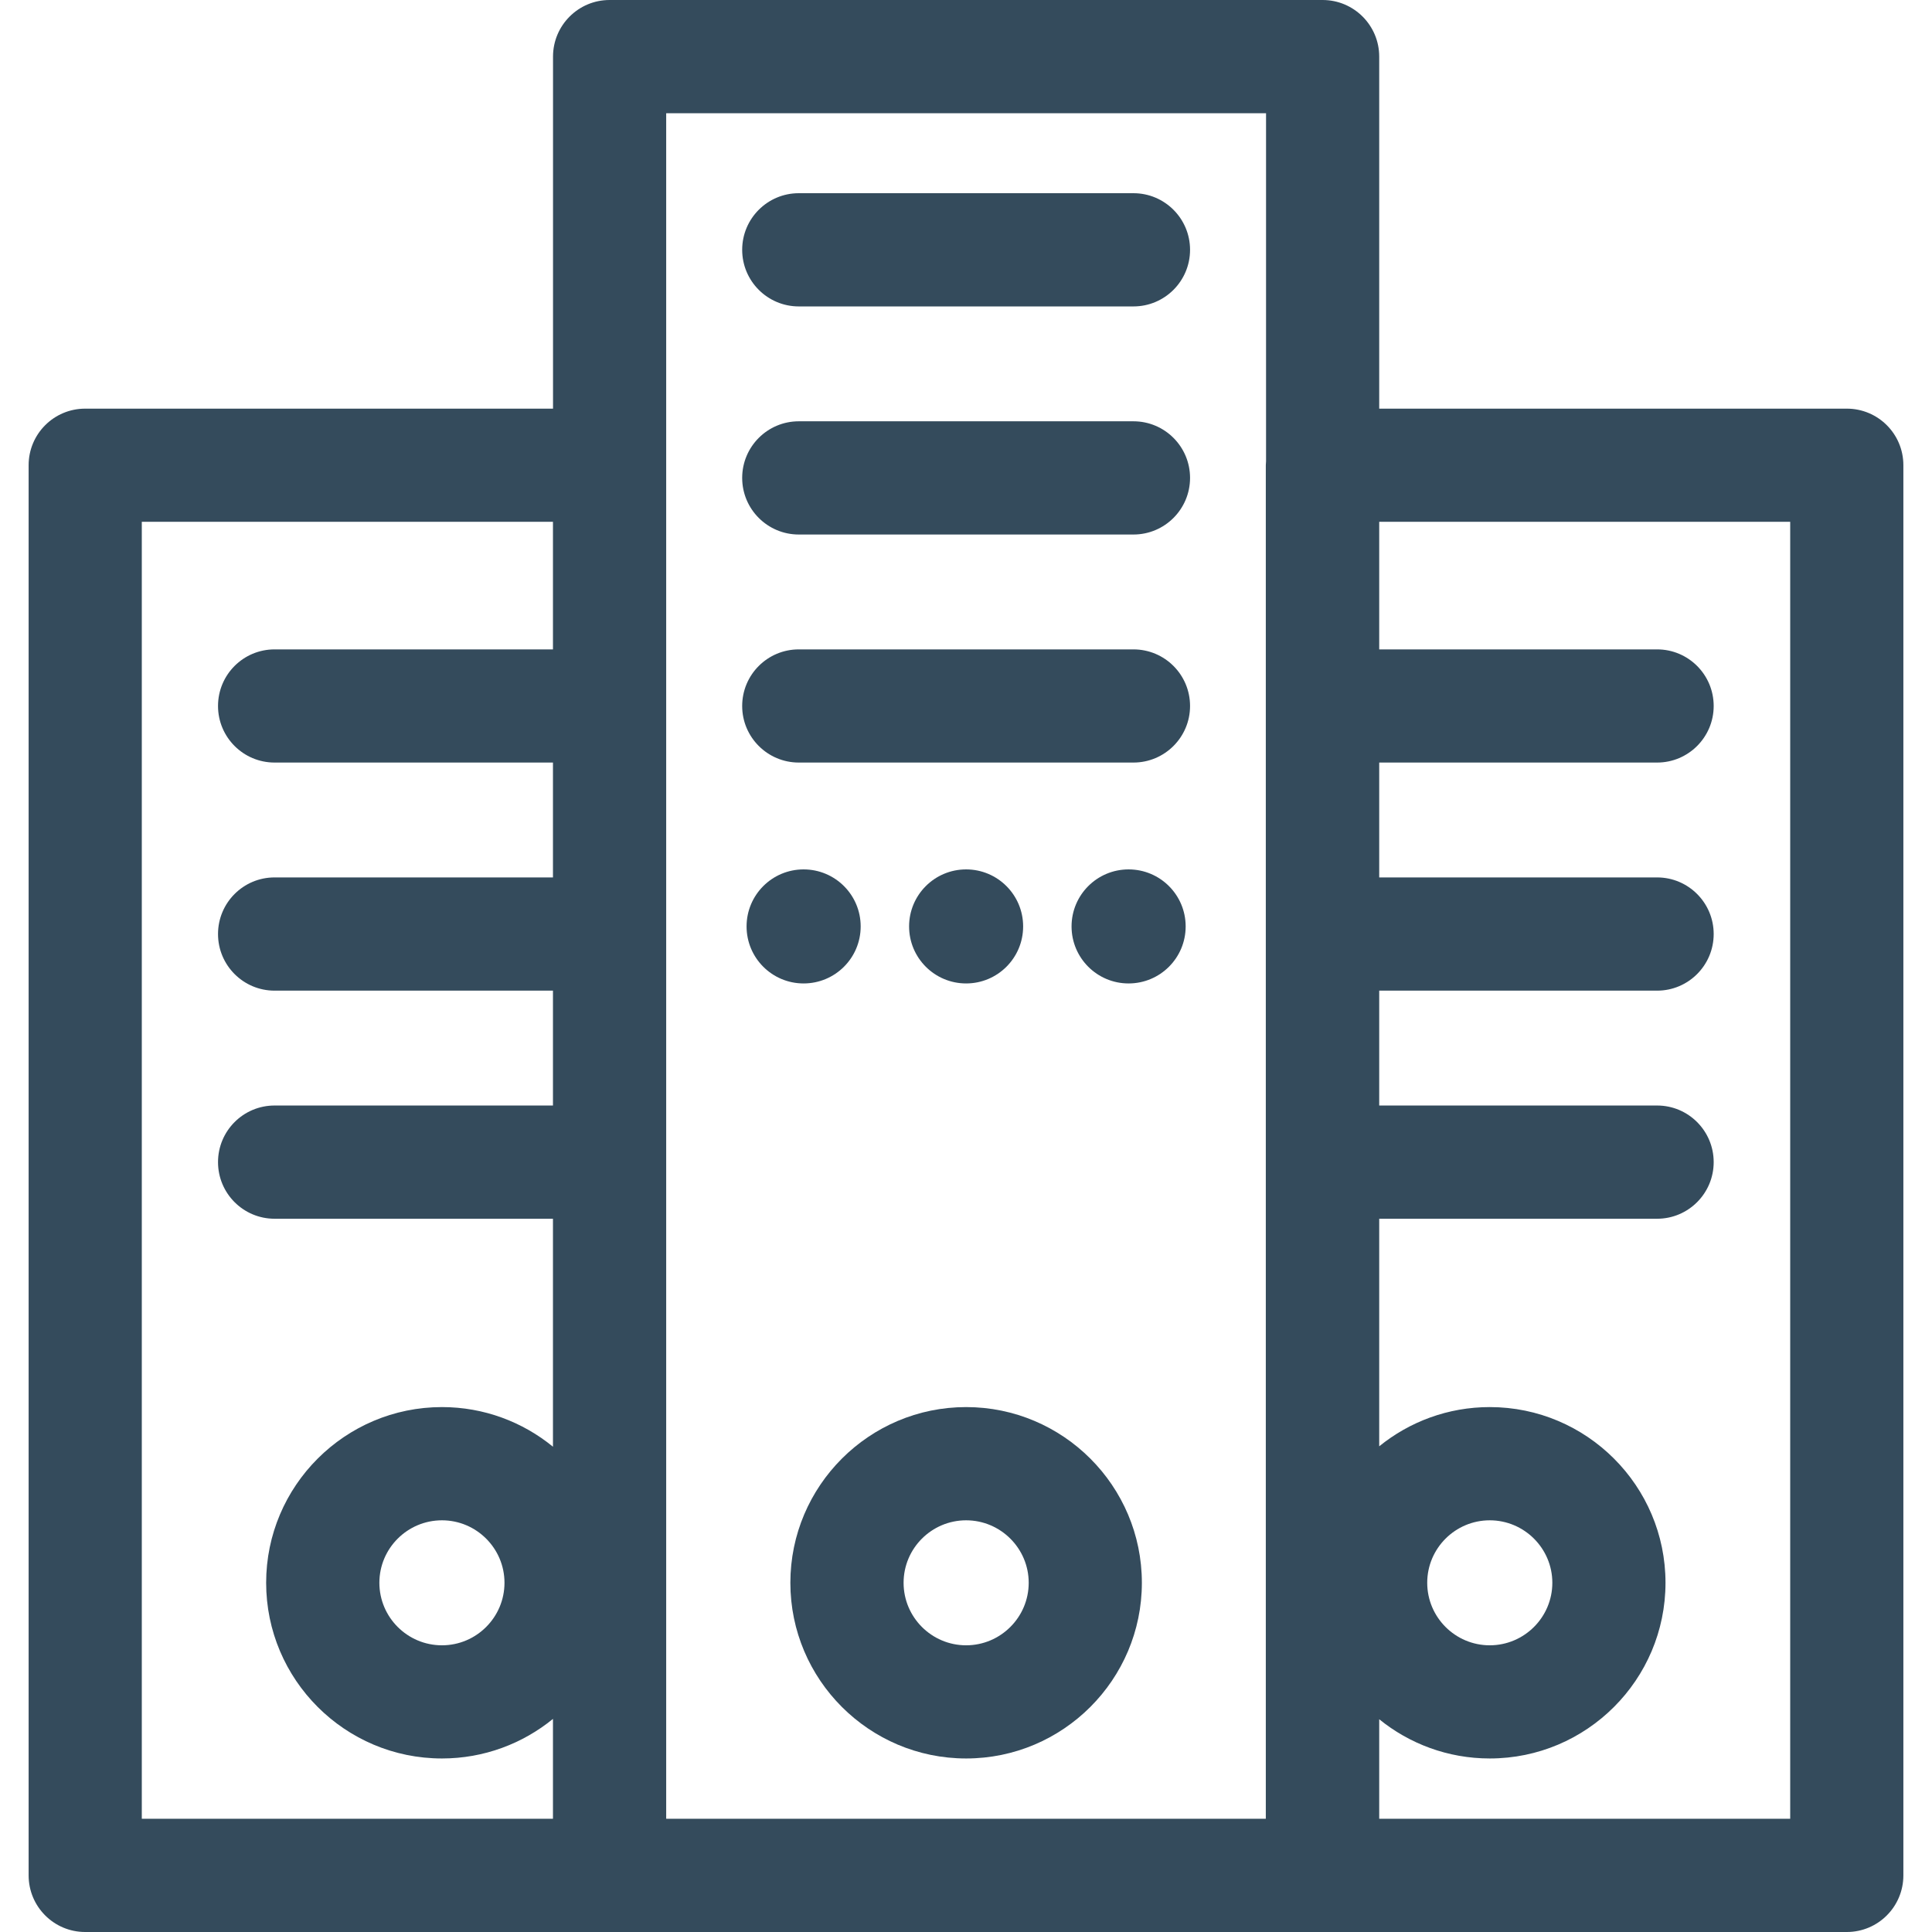 <svg width="33" height="33" viewBox="0 0 33 33" fill="none" xmlns="http://www.w3.org/2000/svg">
<path d="M13.726 16.798C14.265 16.798 14.701 16.362 14.701 15.824C14.701 15.286 14.265 14.85 13.726 14.85C13.188 14.85 12.752 15.286 12.752 15.824C12.752 16.362 13.188 16.798 13.726 16.798Z" fill="#344B5C"/>
<path d="M16.502 16.798C17.04 16.798 17.476 16.362 17.476 15.824C17.476 15.286 17.04 14.85 16.502 14.85C15.964 14.85 15.528 15.286 15.528 15.824C15.528 16.362 15.964 16.798 16.502 16.798Z" fill="#344B5C"/>
<path d="M19.277 16.798C19.816 16.798 20.252 16.362 20.252 15.824C20.252 15.286 19.816 14.85 19.277 14.85C18.739 14.85 18.303 15.286 18.303 15.824C18.303 16.362 18.739 16.798 19.277 16.798Z" fill="#344B5C"/>
<path d="M31.545 6.98H23.558V0.967C23.558 0.433 23.125 0 22.591 0H10.412C9.879 0 9.446 0.433 9.446 0.967V6.98H1.455C0.921 6.98 0.489 7.412 0.489 7.946V32.033C0.489 32.567 0.921 33 1.455 33H10.412H10.412C10.412 33 10.412 33 10.412 33H22.588H22.591H31.545C32.079 33 32.511 32.567 32.511 32.033V7.946C32.511 7.412 32.079 6.98 31.545 6.98ZM2.422 31.066V8.913H9.445V11.092H4.69C4.156 11.092 3.724 11.524 3.724 12.059C3.724 12.592 4.156 13.025 4.69 13.025H9.445V14.987H4.69C4.156 14.987 3.724 15.42 3.724 15.954C3.724 16.488 4.156 16.921 4.69 16.921H9.445V18.883H4.69C4.156 18.883 3.724 19.316 3.724 19.85C3.724 20.384 4.156 20.817 4.69 20.817H9.445V24.711C8.928 24.288 8.267 24.034 7.549 24.034C5.893 24.034 4.546 25.38 4.546 27.035C4.546 28.69 5.893 30.036 7.549 30.036C8.267 30.036 8.928 29.782 9.445 29.36V31.066H2.422ZM8.617 27.035C8.617 27.624 8.138 28.103 7.549 28.103C6.959 28.103 6.48 27.624 6.48 27.035C6.48 26.447 6.959 25.968 7.549 25.968C8.138 25.968 8.617 26.447 8.617 27.035ZM11.379 1.934H21.625V7.879C21.623 7.901 21.621 7.924 21.621 7.946V31.066H11.379V1.934ZM30.578 31.066H23.558V29.366C24.074 29.785 24.732 30.036 25.446 30.036C27.102 30.036 28.448 28.69 28.448 27.035C28.448 25.38 27.102 24.034 25.446 24.034C24.732 24.034 24.074 24.285 23.558 24.704V20.817H28.305C28.838 20.817 29.271 20.384 29.271 19.85C29.271 19.316 28.838 18.883 28.305 18.883H23.558V16.921H28.305C28.838 16.921 29.271 16.488 29.271 15.954C29.271 15.42 28.838 14.987 28.305 14.987H23.558V13.025H28.305C28.838 13.025 29.271 12.592 29.271 12.059C29.271 11.524 28.838 11.092 28.305 11.092H23.558V8.913H30.578V31.066ZM24.378 27.035C24.378 26.447 24.857 25.968 25.446 25.968C26.035 25.968 26.515 26.447 26.515 27.035C26.515 27.624 26.035 28.103 25.446 28.103C24.857 28.103 24.378 27.624 24.378 27.035Z" fill="#344B5C"/>
<path d="M13.644 5.234H19.36C19.894 5.234 20.327 4.801 20.327 4.267C20.327 3.733 19.894 3.3 19.36 3.3H13.644C13.11 3.3 12.677 3.733 12.677 4.267C12.677 4.801 13.11 5.234 13.644 5.234Z" fill="#344B5C"/>
<path d="M19.36 7.196H13.644C13.11 7.196 12.677 7.629 12.677 8.163C12.677 8.697 13.11 9.13 13.644 9.13H19.36C19.894 9.13 20.327 8.697 20.327 8.163C20.327 7.629 19.894 7.196 19.36 7.196Z" fill="#344B5C"/>
<path d="M19.36 11.092H13.644C13.11 11.092 12.677 11.524 12.677 12.059C12.677 12.592 13.11 13.025 13.644 13.025H19.36C19.894 13.025 20.327 12.592 20.327 12.059C20.327 11.524 19.894 11.092 19.36 11.092Z" fill="#344B5C"/>
<path d="M16.502 24.034C14.847 24.034 13.5 25.38 13.5 27.035C13.5 28.69 14.847 30.036 16.502 30.036C18.157 30.036 19.504 28.69 19.504 27.035C19.504 25.38 18.157 24.034 16.502 24.034ZM16.502 28.103C15.913 28.103 15.434 27.624 15.434 27.035C15.434 26.447 15.913 25.968 16.502 25.968C17.091 25.968 17.571 26.447 17.571 27.035C17.571 27.624 17.091 28.103 16.502 28.103Z" fill="#344B5C"/>
</svg>
